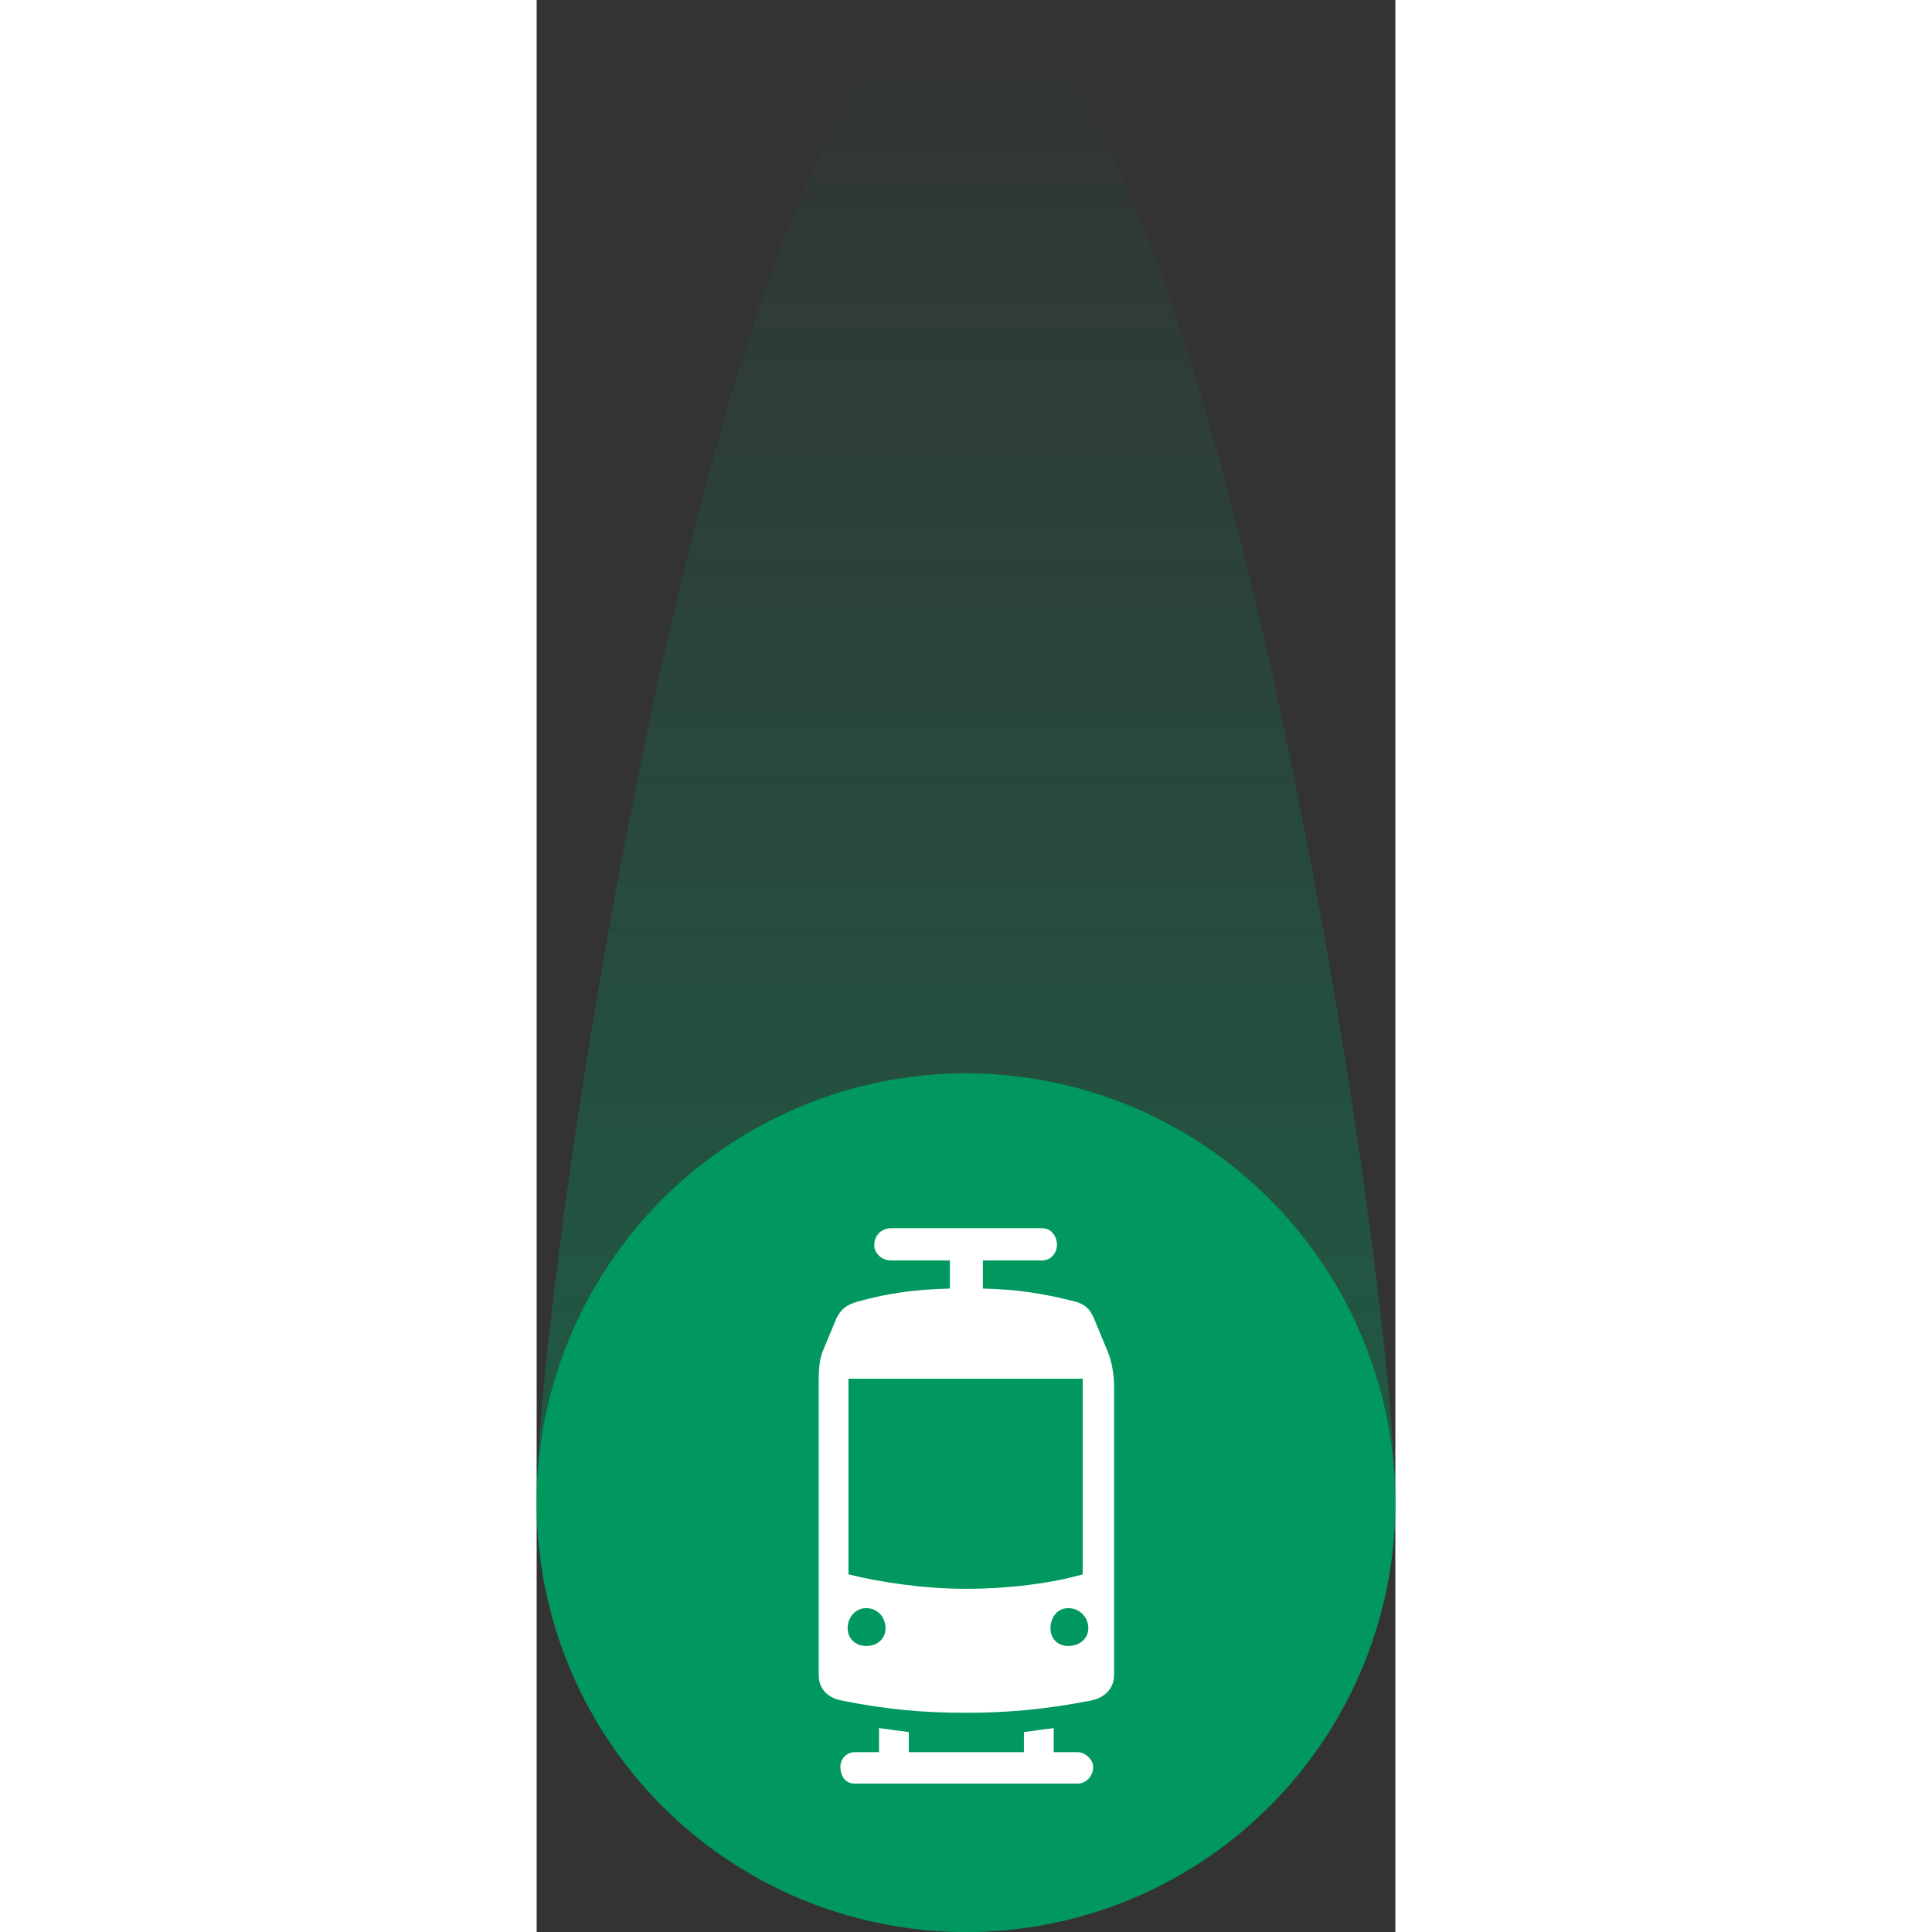 <svg xmlns="http://www.w3.org/2000/svg" viewBox="0 0 24 54" preserveAspectRatio="xMidYMid meet"
     style="height: 50px; width: 50px;">
    <rect x="0" y="0" width="24" height="54" fill="#333333" stroke="none"/>
    <defs>
        <linearGradient x1="50%" y1="0%" x2="50%" y2="97.856%" id="TramWithTail-linearGradient-1">
            <stop stop-color="#00985f" stop-opacity="0" offset="0%"/>
            <stop stop-color="#00985f" stop-opacity="0.5" offset="100%"/>
        </linearGradient>
    </defs>
    <g id="icon-tram-live" stroke="none" stroke-width="1" fill="none" fill-rule="evenodd">
        <path fill="url(#TramWithTail-linearGradient-1)"
              d="M12,54 C18.627,54 24,48.627 24,42 C24,35.373 18.627,0 12,0 C5.373,0 0,35.373 0,42 C0,48.627 5.373,54 12,54 Z"
              id="tail"/>
        <g transform="translate(0,30)">
            <circle id="Oval-3" fill="#00985f" cx="12" cy="12" r="12"/>
            <g id="icon-tram" transform="translate(3,3)">
                <g id="icon_tram">
                    <path fill="#FFFFFF" fill-rule="nonzero"
                          d="M15.3,17.46 L2.7,17.46 C1.507,17.46 0.54,16.493 0.54,15.3 L0.54,2.7 C0.54,1.507 1.507,0.54 2.7,0.54 L15.3,0.54 C16.493,0.54 17.46,1.507 17.46,2.7 L17.46,15.3 C17.46,16.493 16.493,17.46 15.3,17.46 Z"
                          id="Shape"/>
                    <path fill="#00985f" fill-rule="nonzero"
                          d="M0.001,2.229 C0.001,1.014 1.013,0.001 2.228,0.001 L15.727,0.001 C16.987,0.001 17.999,1.014 17.999,2.229 L17.999,15.727 C17.999,16.988 16.987,18 15.727,18 L2.228,18 C1.013,18 0.001,16.988 0.001,15.727 L0.001,2.229 Z M12.577,3.849 C12.464,3.579 12.307,3.444 12.037,3.376 C11.069,3.129 10.372,3.039 9.472,3.016 L9.472,2.229 L11.137,2.229 C11.362,2.229 11.542,2.026 11.542,1.801 C11.542,1.531 11.362,1.329 11.137,1.329 L6.907,1.329 C6.638,1.329 6.435,1.531 6.435,1.801 C6.435,2.026 6.638,2.229 6.907,2.229 L8.55,2.229 L8.55,3.016 C7.628,3.039 6.885,3.129 5.985,3.376 C5.67,3.466 5.513,3.579 5.378,3.849 L4.995,4.771 C4.883,5.041 4.883,5.424 4.883,5.716 L4.883,13.816 C4.883,14.221 5.152,14.468 5.558,14.536 C6.772,14.783 7.83,14.873 8.999,14.873 C10.124,14.873 11.204,14.783 12.464,14.536 C12.846,14.468 13.139,14.221 13.139,13.816 L13.139,5.716 C13.139,5.424 13.071,5.041 12.959,4.771 L12.576,3.849 L12.577,3.849 Z M11.452,15.975 L11.452,15.3 L10.619,15.412 L10.619,15.975 L7.402,15.975 L7.402,15.412 L6.569,15.3 L6.569,15.975 L5.894,15.975 C5.647,15.975 5.489,16.177 5.489,16.38 C5.489,16.672 5.647,16.852 5.894,16.852 L12.126,16.852 C12.329,16.852 12.554,16.672 12.554,16.38 C12.554,16.177 12.329,15.975 12.126,15.975 L11.451,15.975 L11.452,15.975 Z M5.692,12.511 C5.692,12.196 5.918,11.948 6.21,11.948 C6.525,11.948 6.75,12.196 6.75,12.511 C6.75,12.803 6.525,13.006 6.21,13.006 C5.918,13.006 5.692,12.803 5.692,12.511 Z M5.715,5.536 L12.262,5.536 L12.262,11.003 C11.407,11.251 10.192,11.408 8.999,11.408 C7.829,11.408 6.614,11.228 5.714,11.003 L5.714,5.536 L5.715,5.536 Z M11.362,12.511 C11.362,12.196 11.564,11.948 11.857,11.948 C12.172,11.948 12.419,12.196 12.419,12.511 C12.419,12.803 12.172,13.006 11.857,13.006 C11.564,13.006 11.362,12.803 11.362,12.511 Z"
                          id="Shape"/>
                </g>
            </g>
        </g>
    </g>
</svg>
